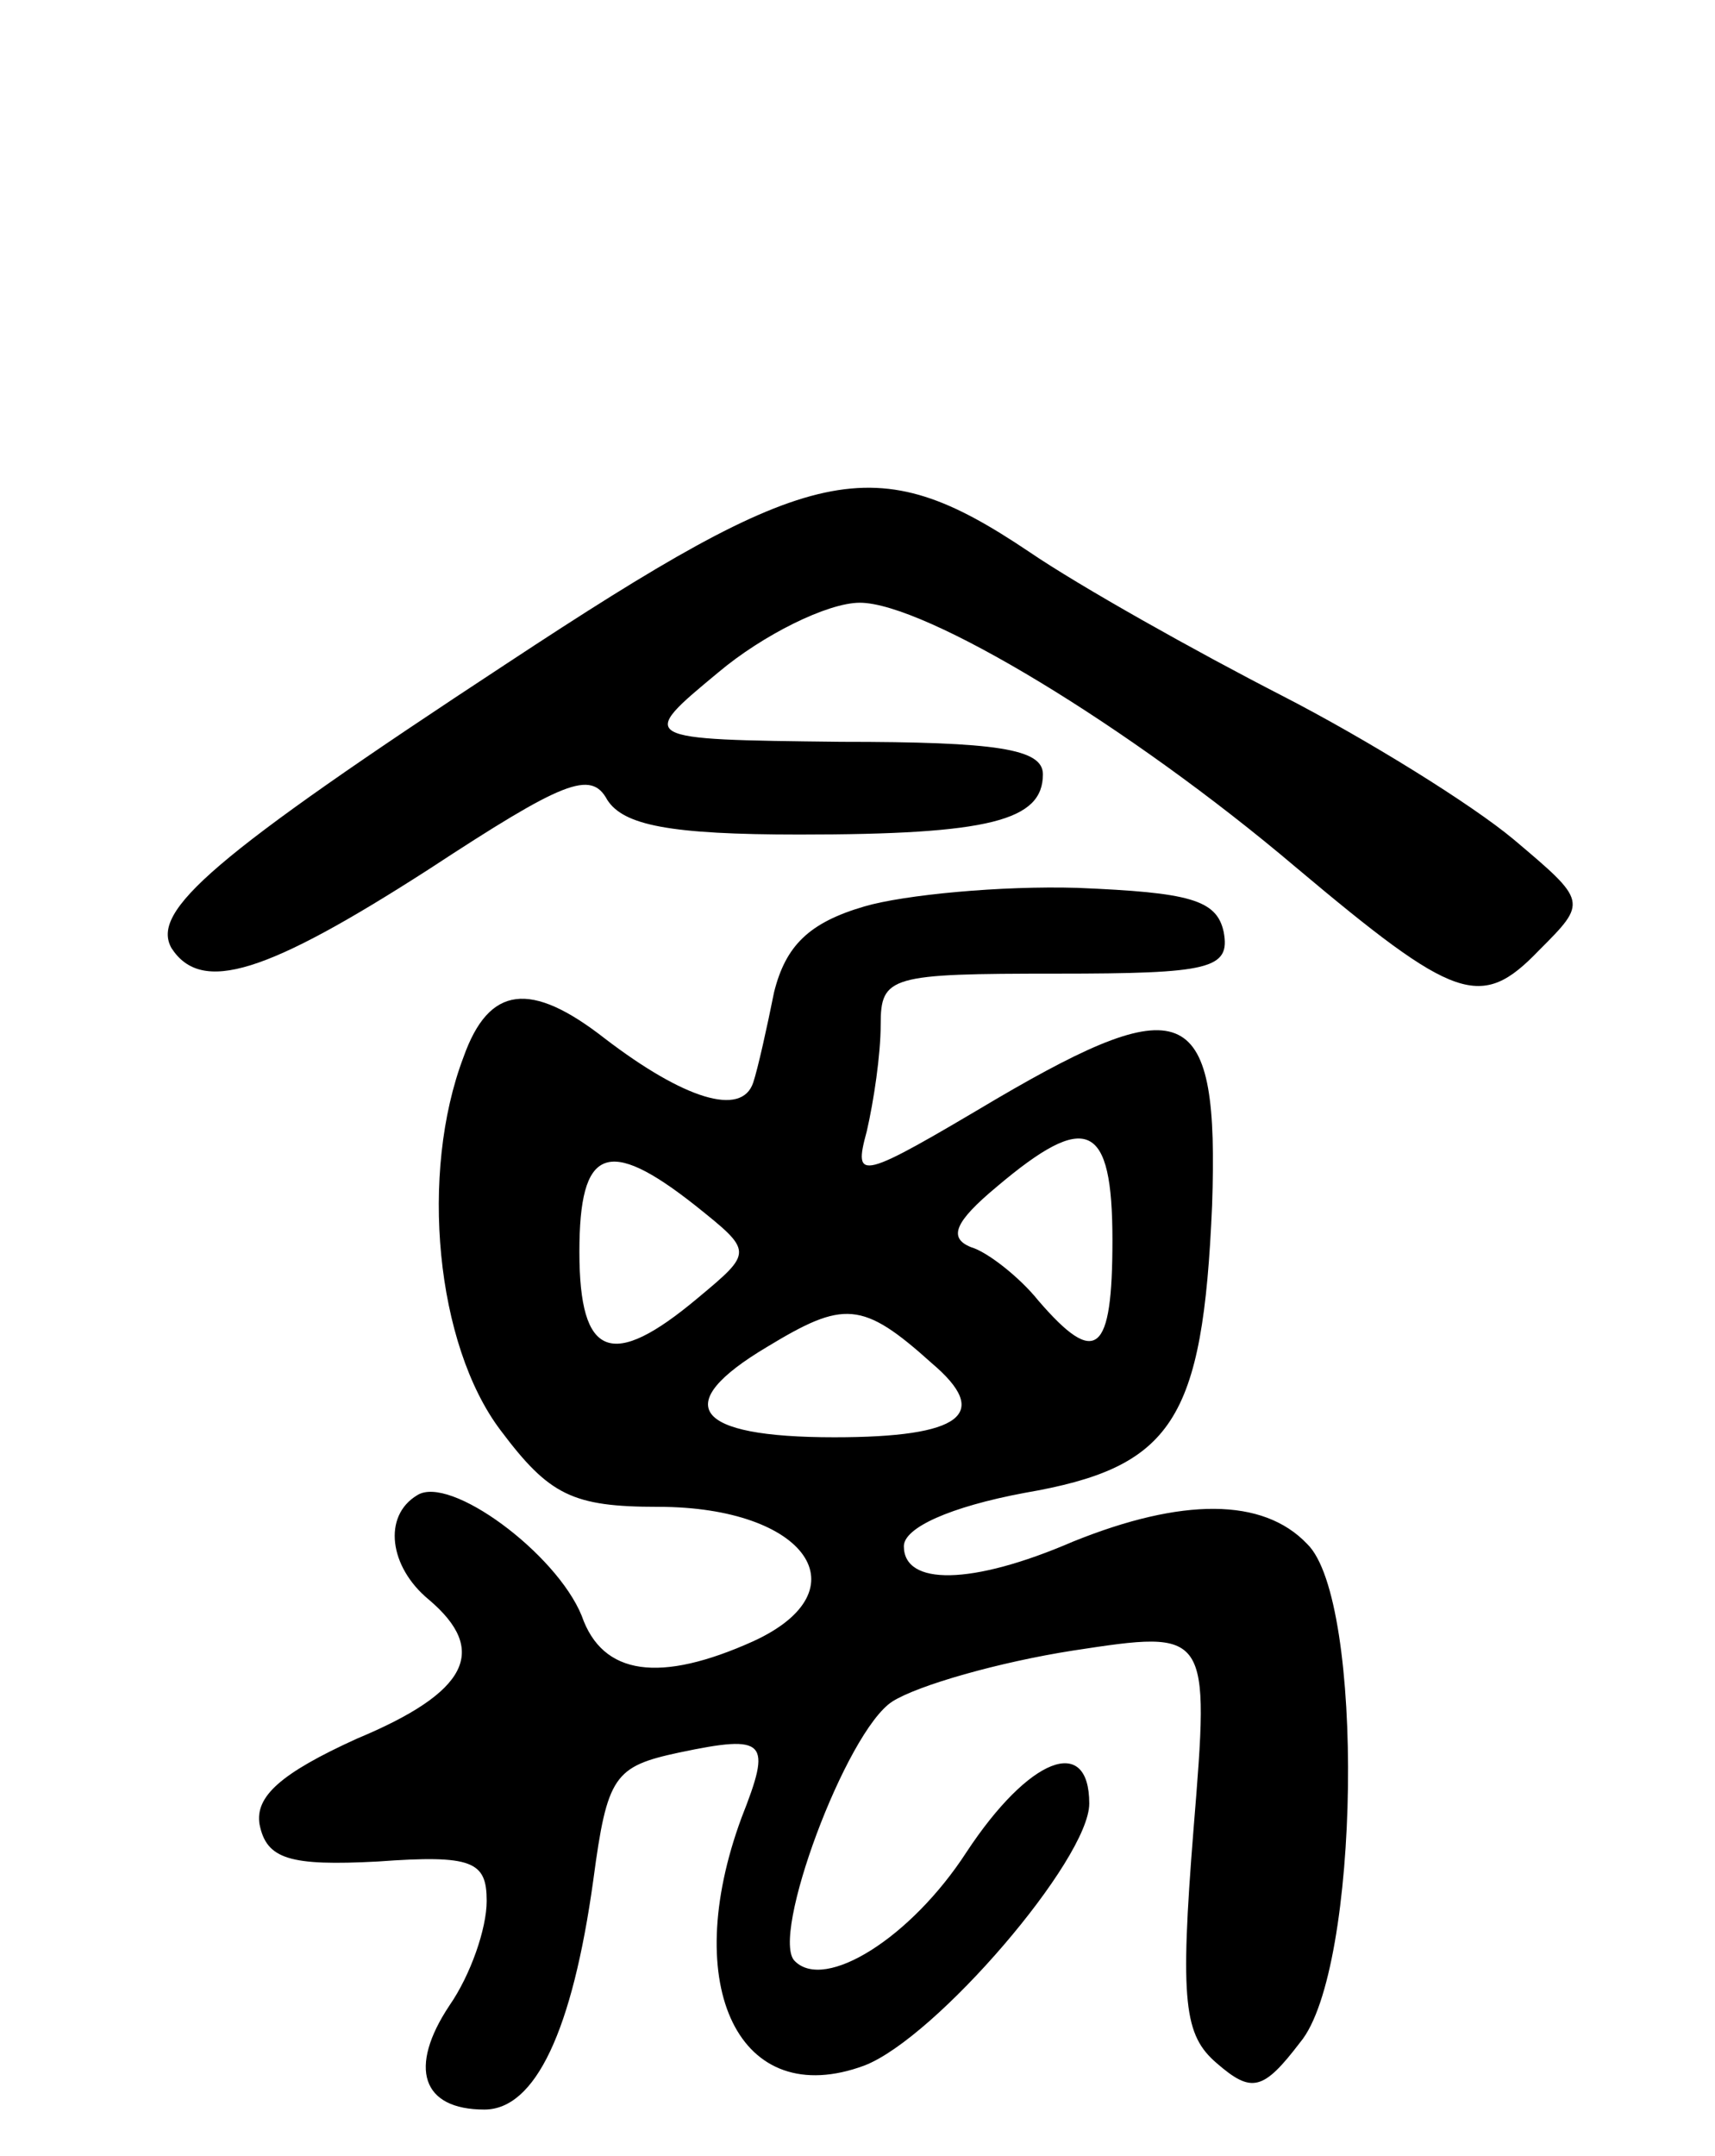 <svg version="1.0" xmlns="http://www.w3.org/2000/svg"
 width="74pt" height="93pt" viewBox="0 0 74 93"
 preserveAspectRatio="xMidYMid meet">
<g transform="translate(0,93) scale(0.1,-0.1)"
fill="#000000" stroke="none">
<path d="M219 644 c-128 -84 -154 -107 -145 -123 13 -20 41 -11 111 34 58 38
70 43 77 30 7 -11 27 -15 83 -15 82 0 105 6 105 26 0 11 -20 14 -87 14 -88 1
-88 1 -53 30 19 16 47 30 61 30 28 0 116 -53 188 -114 69 -58 80 -62 105 -36
21 21 21 21 -11 48 -18 15 -63 43 -100 62 -37 19 -87 47 -109 62 -67 45 -93
39 -225 -48z"/>
<path d="M373 539 c-24 -7 -34 -17 -39 -37 -3 -15 -7 -33 -9 -39 -5 -15 -30
-7 -64 19 -32 25 -50 23 -61 -8 -19 -50 -12 -124 16 -161 21 -28 31 -33 68
-33 64 0 89 -36 41 -58 -40 -18 -65 -15 -74 11 -11 27 -57 61 -71 52 -15 -9
-12 -31 5 -45 26 -22 17 -40 -31 -60 -33 -15 -44 -25 -42 -37 3 -15 13 -18 51
-16 41 3 47 0 47 -17 0 -12 -7 -32 -16 -45 -18 -27 -12 -45 15 -45 22 0 38 34
47 99 6 45 9 49 37 55 38 8 40 5 27 -28 -27 -73 -1 -127 53 -107 31 12 97 89
97 113 0 30 -26 20 -53 -21 -24 -37 -61 -60 -74 -47 -11 10 22 99 42 112 11 7
46 17 78 22 59 9 59 9 52 -77 -6 -75 -4 -89 10 -101 15 -13 20 -12 36 9 26 31
28 191 3 215 -19 20 -54 20 -101 1 -44 -19 -73 -19 -73 -2 0 8 20 17 52 23 64
11 77 31 81 124 3 87 -11 94 -93 46 -59 -35 -62 -36 -56 -14 3 13 6 33 6 46 0
21 4 22 76 22 66 0 75 2 72 18 -3 14 -15 17 -63 19 -33 1 -75 -3 -92 -8z m107
-144 c0 -49 -7 -55 -32 -26 -8 10 -22 21 -29 23 -10 4 -7 11 11 26 39 33 50
28 50 -23z m-180 15 c25 -20 25 -20 1 -40 -37 -31 -51 -26 -51 20 0 45 12 50
50 20z m102 -68 c26 -22 13 -32 -42 -32 -61 0 -71 14 -29 39 33 20 41 20 71
-7z"/>
</g>
</svg>

